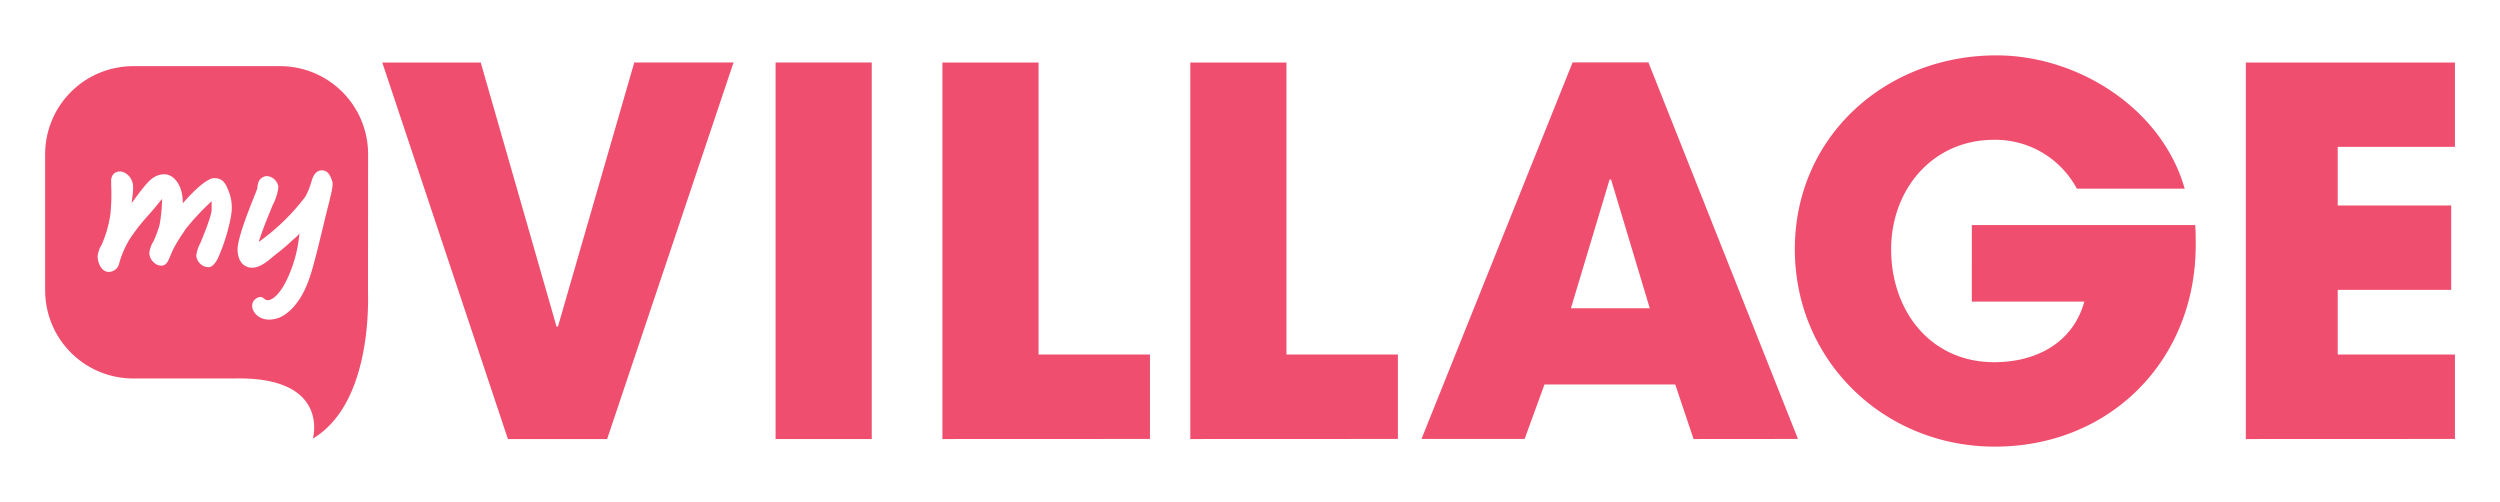 <svg id="Layer_1" data-name="Layer 1" xmlns="http://www.w3.org/2000/svg" viewBox="0 0 533.21 107.07"><defs><style>.cls-1{fill:#f04e6e;}</style></defs><path class="cls-1" d="M129.49,93.64H108.33L81.53,13.33h21l16.17,56.32H119l16.28-56.32h21.17Z"/><path class="cls-1" d="M165.42,93.64V13.33h20.51V93.64Z"/><path class="cls-1" d="M201,93.64V13.33h20.51V75.62h23.76v18Z"/><path class="cls-1" d="M253.87,93.64V13.33h20.51V75.62h23.77v18Z"/><path class="cls-1" d="M361.21,93.64,357.3,82H329.41l-4.23,11.62h-22l32.23-80.31h16.17l31.9,80.31ZM343.62,38.29h-.32l-8.25,27.46h16.82Z"/><path class="cls-1" d="M425.46,95.26c-23.66,0-42.65-18.34-42.65-42.1,0-24.1,19.43-41.35,43-41.35,17.36,0,35.27,11.29,40.15,28.43h-23a19.72,19.72,0,0,0-17.69-10.42c-13.13,0-21.92,10.64-21.92,23.34,0,13.13,8.36,24.09,22,24.09,8.79,0,16.72-4,19.21-12.92h-24V48h47.64c.11,1.41.11,2.82.11,4.23C468.33,76.81,450.09,95.26,425.46,95.26Z"/><path class="cls-1" d="M479,93.64V13.33h44.6v18h-25V43.82h24.2v18h-24.2V75.62h25v18Z"/><path class="cls-1" d="M78.51,32.88A18.77,18.77,0,0,0,59.74,14.11H28.41A18.78,18.78,0,0,0,9.63,32.88V61.94A18.78,18.78,0,0,0,28.41,80.72H50.12c20.39-.4,16.61,12.82,16.61,12.82,11.51-6.87,11.9-25.76,11.76-31.19,0-.14,0-.27,0-.41ZM49.34,45.61a22.77,22.77,0,0,1-.56,2.73A38.71,38.71,0,0,1,46.51,55c-.33.71-1.11,2-2.06,2a2.74,2.74,0,0,1-2.59-2.46,7.64,7.64,0,0,1,.91-2.77l.29-.71c.51-1.26,1-2.51,1.44-3.8a13.75,13.75,0,0,0,.64-2.34c0-.3,0-2,0-2a53.4,53.4,0,0,0-5.6,6l-.35.57a31.48,31.48,0,0,0-2.37,3.92l-.34.79c-.63,1.56-1,2.47-2.07,2.46A2.24,2.24,0,0,1,32.85,56a2.73,2.73,0,0,1-1-2.11,6.25,6.25,0,0,1,.9-2.46,21.45,21.45,0,0,0,1.08-2.79,7.38,7.38,0,0,0,.3-1.21,32.74,32.74,0,0,0,.44-5s-1,1.18-1.2,1.46q-.84,1-1.71,2a41.1,41.1,0,0,0-4,5.11,20.9,20.9,0,0,0-2.2,5,2.33,2.33,0,0,1-2.22,2c-1.81,0-2.44-2.34-2.42-3.36a6,6,0,0,1,.86-2.43l.17-.41a24.85,24.85,0,0,0,1.71-6.22,42.39,42.39,0,0,0,.15-6.17v-.92c0-1.9,2.18-2.73,3.85-.88a3.58,3.58,0,0,1,.82,2.64c0,.87-.32,3.08-.32,3.08s1.69-2.29,2.12-2.82c1.3-1.59,2.54-3.33,4.89-3.34,1.9,0,3.92,2.21,3.91,6a1.27,1.27,0,0,1,0,.2c2-2.32,5.1-5.39,6.71-5.38,2.08,0,2.58,1.5,3.22,3.16A9.4,9.4,0,0,1,49.34,45.61Zm21-3c-.79,2.89-1.87,7.71-2.87,11.56s-2,8-4.73,11.14a10.22,10.22,0,0,1-2.3,2,6.05,6.05,0,0,1-2.93.86h-.05c-2.5,0-3.67-1.77-3.68-2.92a1.9,1.9,0,0,1,1.66-1.89h.4l.59.4a.88.88,0,0,0,.71.26c.38,0,1.86-.24,3.73-3.74a28.5,28.5,0,0,0,3-10.61v0c0,.37-1.29,1.36-1.56,1.63a44.22,44.22,0,0,1-3.54,3c-1.39,1.11-3.08,2.79-5,2.8-1.43,0-3.07-1-3.1-3.9,0-2.11,1.82-7,3.57-11.34l.55-1.41a4.42,4.42,0,0,0,.13-.61,3.7,3.7,0,0,1,.3-1.21,2.08,2.08,0,0,1,1.71-1.08,2.71,2.71,0,0,1,2.45,2.31,11,11,0,0,1-1.2,3.84c-1.06,2.6-2.16,5.22-3,7.89l.38-.26a45.55,45.55,0,0,0,9.62-9.46,18,18,0,0,0,1.27-3.21c.16-.58.67-2.34,2.24-2.33s2.07,2,2.2,2.5C71.1,39.62,70.54,41.74,70.29,42.65Z"/></svg>